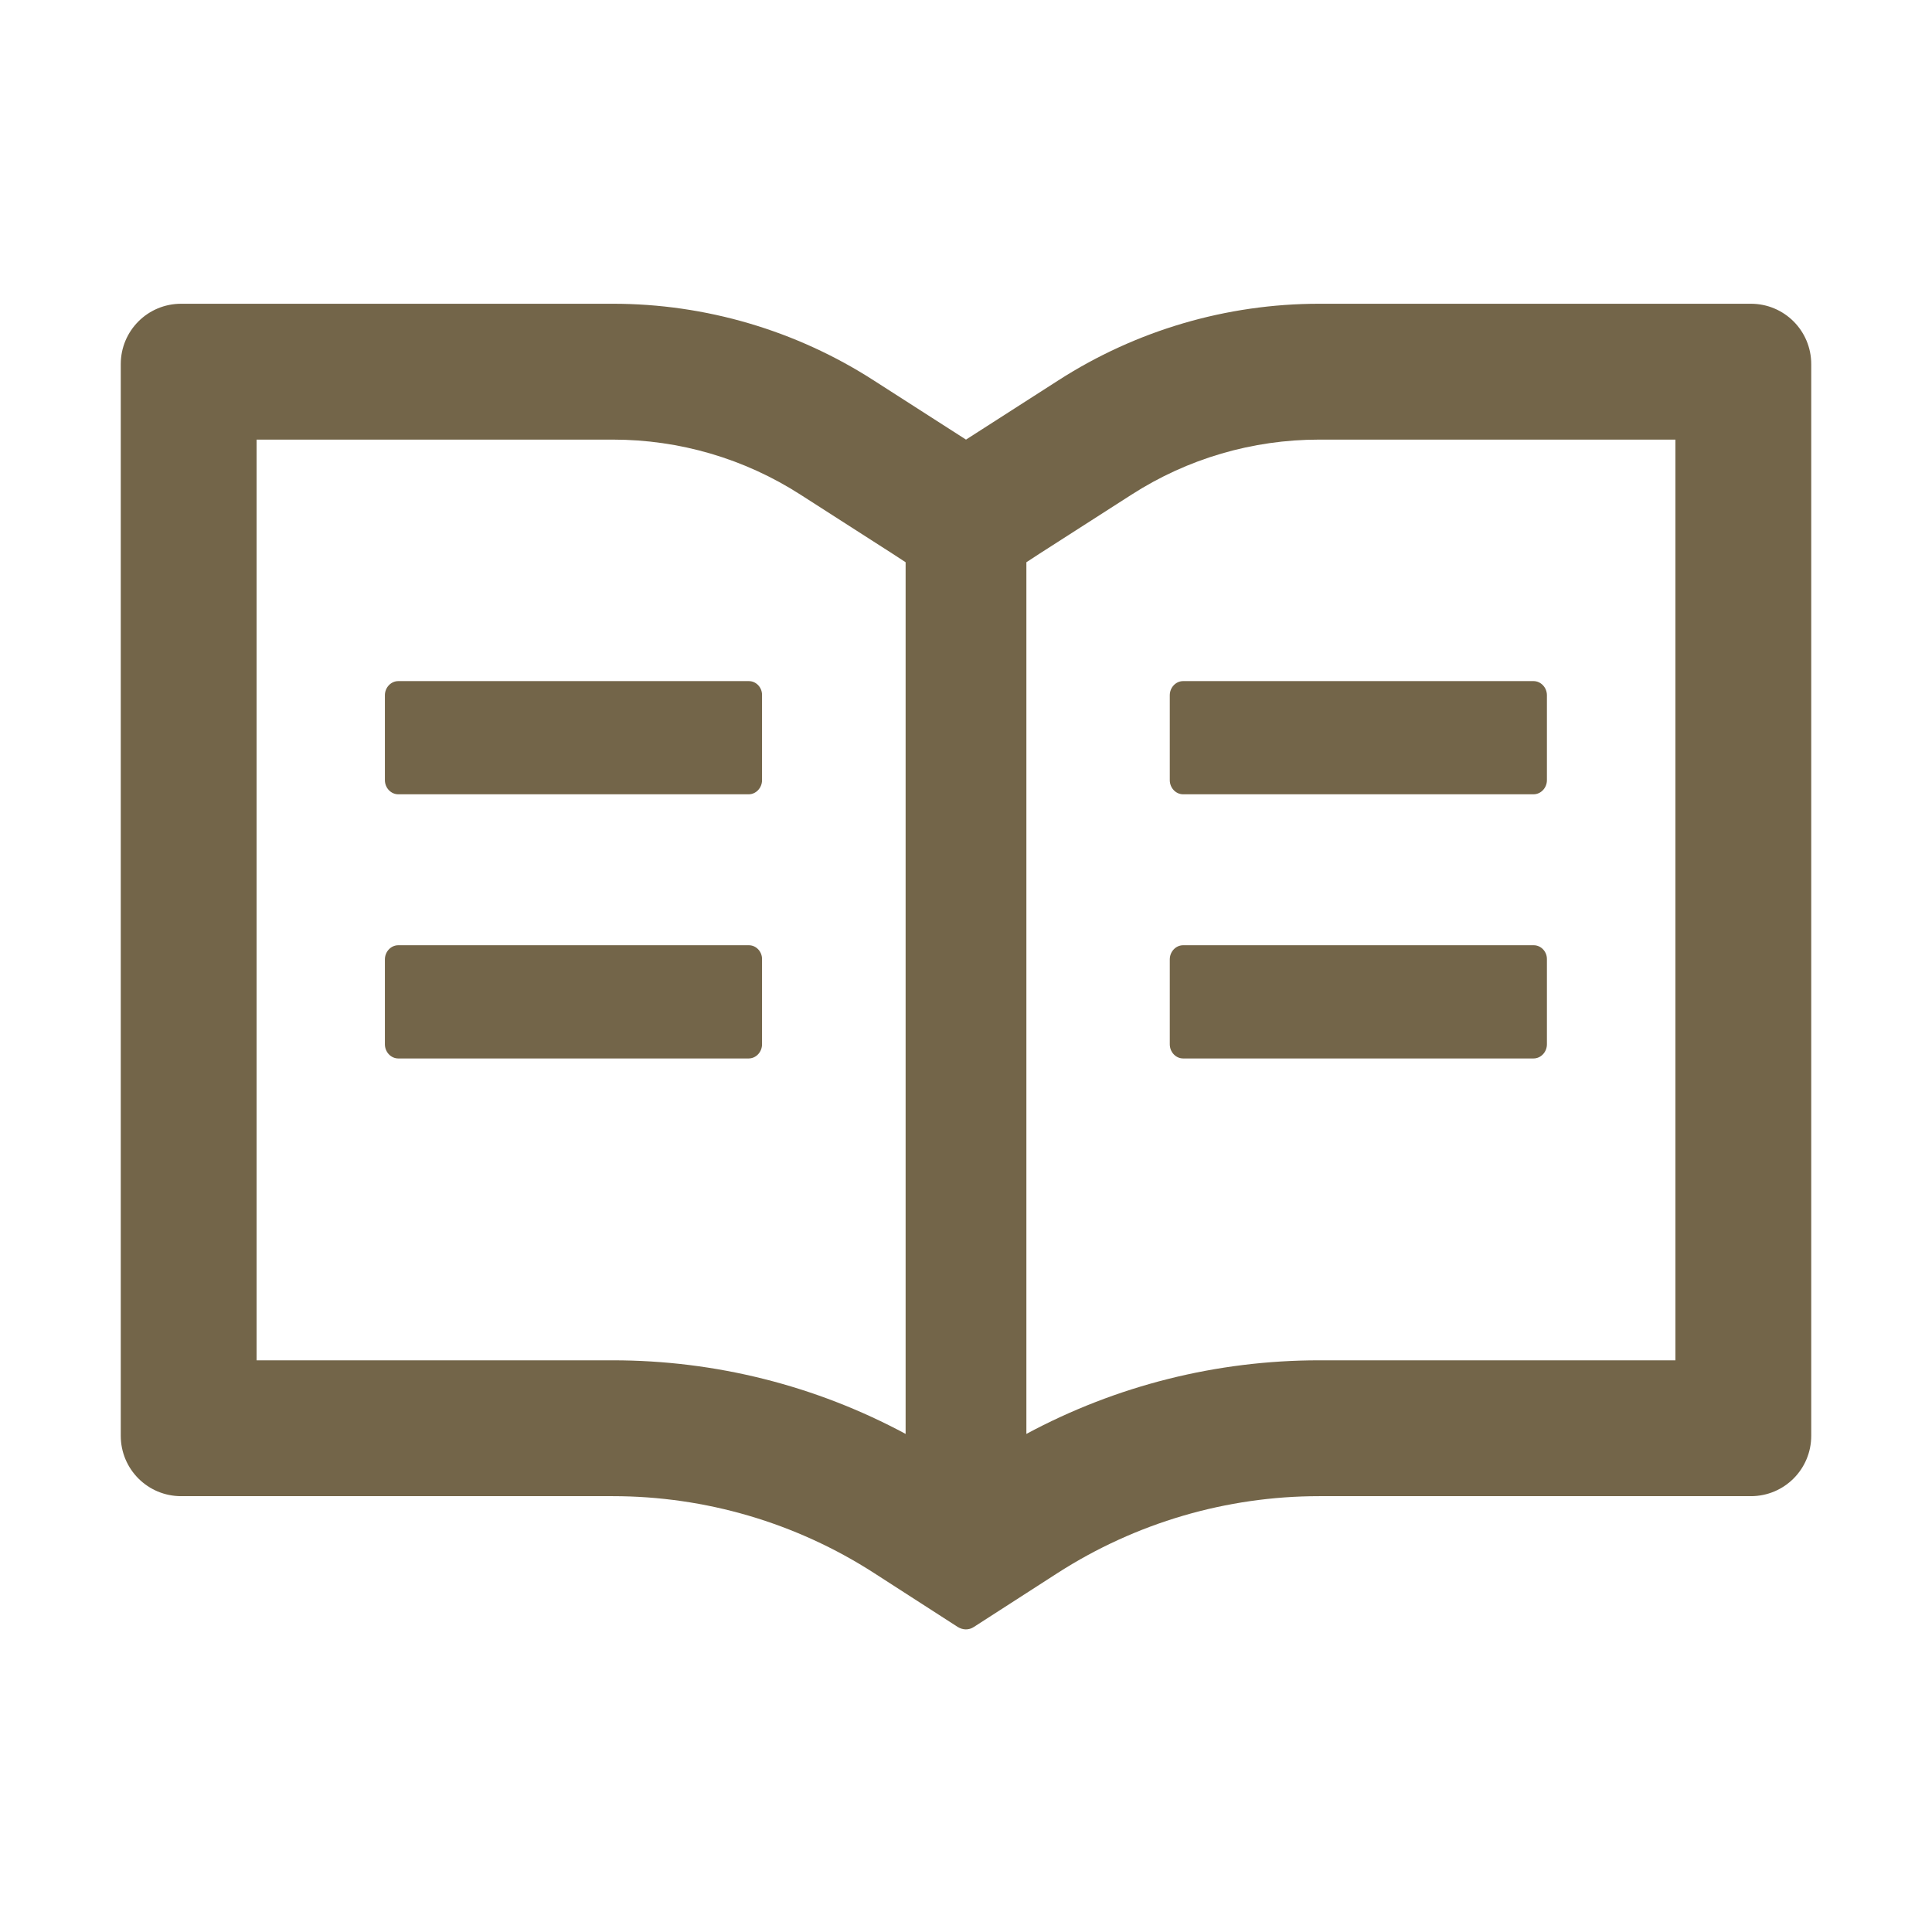 <svg width="63" height="63" viewBox="0 0 63 63" fill="none" xmlns="http://www.w3.org/2000/svg">
<path d="M57.094 9.905H43.017C39.996 9.905 37.043 10.773 34.502 12.409L31.5 14.335L28.498 12.409C25.959 10.773 23.003 9.904 19.983 9.905H5.906C4.817 9.905 3.938 10.785 3.938 11.874V46.819C3.938 47.908 4.817 48.788 5.906 48.788H19.983C23.004 48.788 25.957 49.656 28.498 51.292L31.229 53.052C31.309 53.101 31.402 53.132 31.494 53.132C31.586 53.132 31.678 53.107 31.758 53.052L34.49 51.292C37.037 49.656 39.996 48.788 43.017 48.788H57.094C58.183 48.788 59.062 47.908 59.062 46.819V11.874C59.062 10.785 58.183 9.905 57.094 9.905ZM19.983 44.358H8.367V14.335H19.983C22.161 14.335 24.277 14.956 26.104 16.131L29.107 18.057L29.531 18.334V46.758C26.603 45.183 23.33 44.358 19.983 44.358ZM54.633 44.358H43.017C39.67 44.358 36.397 45.183 33.469 46.758V18.334L33.893 18.057L36.896 16.131C38.723 14.956 40.839 14.335 43.017 14.335H54.633V44.358ZM24.419 22.21H12.988C12.748 22.21 12.551 22.419 12.551 22.671V25.44C12.551 25.692 12.748 25.901 12.988 25.901H24.413C24.652 25.901 24.849 25.692 24.849 25.44V22.671C24.855 22.419 24.659 22.21 24.419 22.21ZM38.145 22.671V25.44C38.145 25.692 38.341 25.901 38.581 25.901H50.006C50.246 25.901 50.443 25.692 50.443 25.44V22.671C50.443 22.419 50.246 22.21 50.006 22.21H38.581C38.341 22.21 38.145 22.419 38.145 22.671ZM24.419 30.823H12.988C12.748 30.823 12.551 31.032 12.551 31.285V34.053C12.551 34.306 12.748 34.515 12.988 34.515H24.413C24.652 34.515 24.849 34.306 24.849 34.053V31.285C24.855 31.032 24.659 30.823 24.419 30.823ZM50.012 30.823H38.581C38.341 30.823 38.145 31.032 38.145 31.285V34.053C38.145 34.306 38.341 34.515 38.581 34.515H50.006C50.246 34.515 50.443 34.306 50.443 34.053V31.285C50.449 31.032 50.252 30.823 50.012 30.823Z" fill="#736549"/>
</svg>
